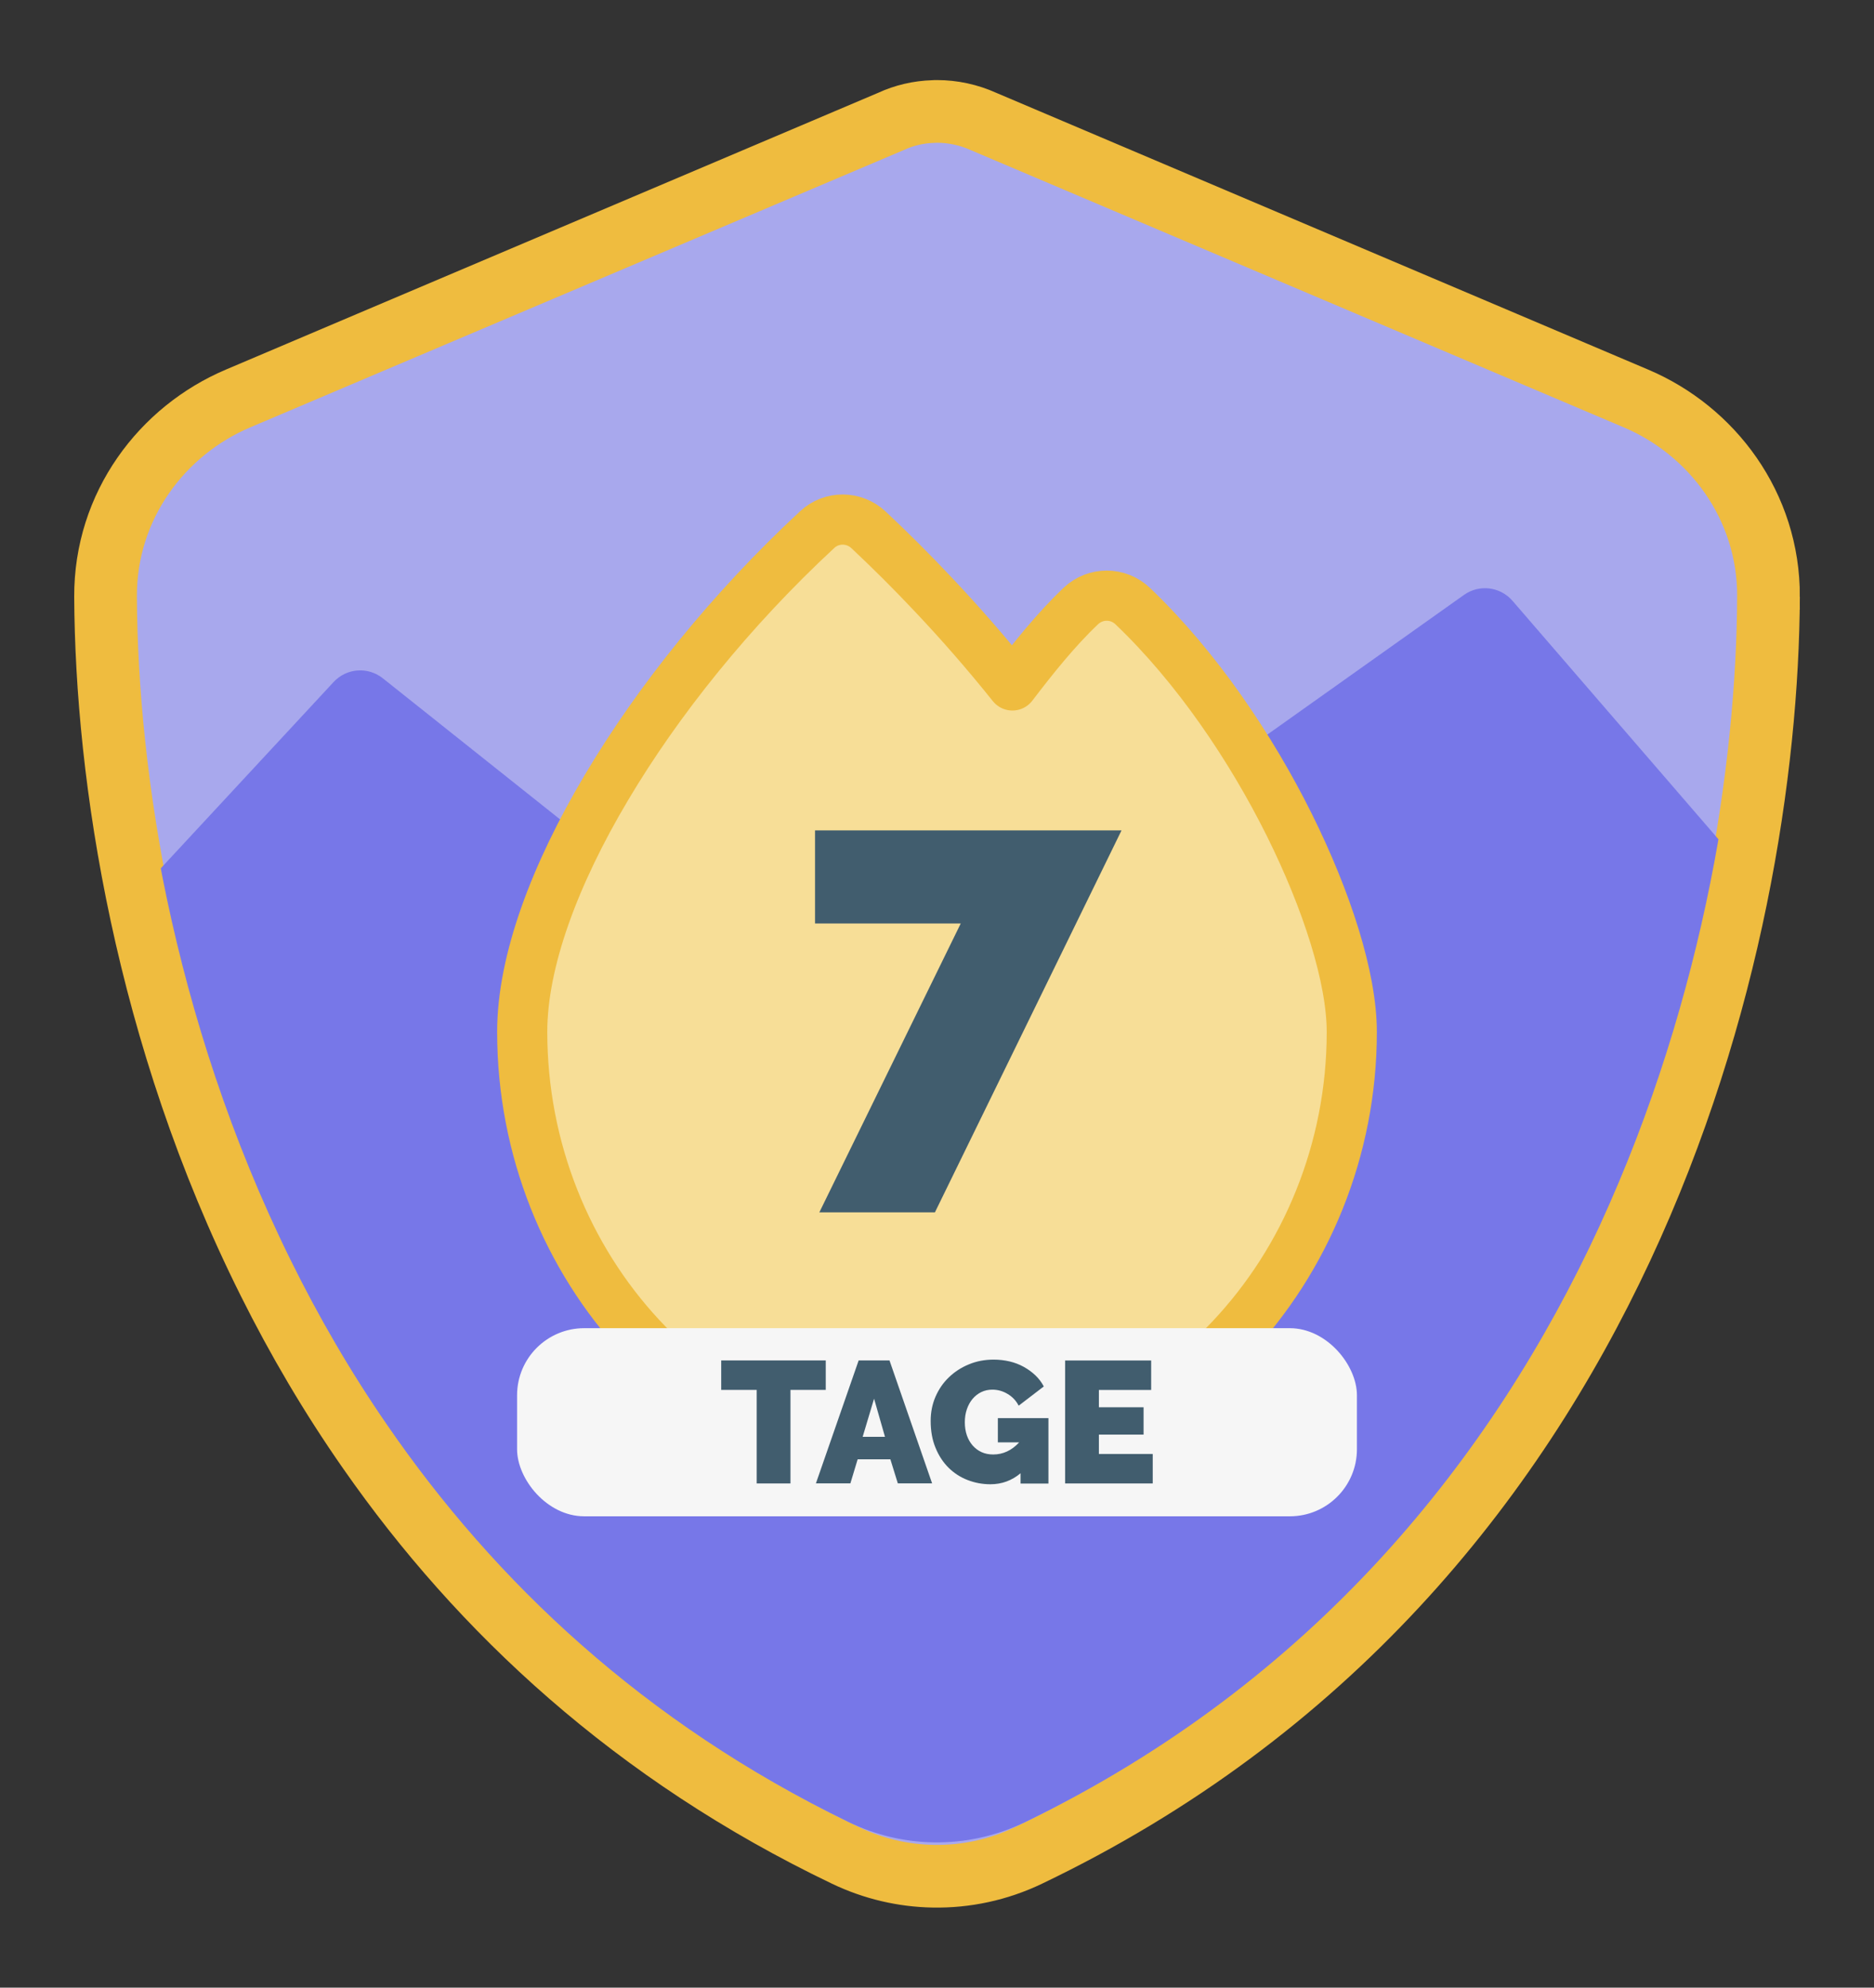 <?xml version="1.0" encoding="UTF-8"?>
<svg id="Layer_1" data-name="Layer 1" xmlns="http://www.w3.org/2000/svg" xmlns:xlink="http://www.w3.org/1999/xlink" viewBox="0 0 299 317">
  <rect x="0" y="0" width="299" height="317" fill="#333333" stroke="none"/>
  <defs>
    <style>
      .cls-1 {
        fill: #7777e8;
      }

      .cls-1, .cls-2, .cls-3, .cls-4, .cls-5 {
        stroke-width: 0px;
      }

      .cls-6 {
        stroke-linecap: round;
        stroke-linejoin: round;
        stroke-width: 8px;
      }

      .cls-6, .cls-4 {
        fill: #f7de97;
      }

      .cls-6, .cls-7 {
        stroke: #efbc3f;
      }

      .cls-8 {
        clip-path: url(#clippath);
      }

      .cls-2 {
        fill: none;
      }

      .cls-3 {
        fill: #415d6e;
      }

      .cls-7 {
        fill: #a8a8ed;
        stroke-miterlimit: 10;
        stroke-width: 10px;
      }

      .cls-5 {
        fill: #f6f6f6;
      }
    </style>
    <clipPath id="clippath">
      <path class="cls-2" d="M277.88,93.68c-.27,53.78-22.09,152.18-114.27,196.9-4.65,2.26-9.69,3.34-14.71,3.25-4.63-.08-9.24-1.17-13.53-3.25-32.6-15.82-56.42-38.36-73.57-63.27-5.93-8.59-11.06-17.47-15.48-26.45-19.02-38.55-25.07-78.99-25.21-107.18-.06-14.21,8.72-25.97,20.49-31.01l4.72-2.03,15.48-6.66,80.57-34.63c2.01-.95,4.26-1.48,6.52-1.55.19-.02.4-.02.59-.02,2.46,0,4.93.54,7.17,1.57l100.72,43.32c11.78,5.04,20.55,16.8,20.5,31.01h0Z"/>
    </clipPath>
  </defs>
  <path class="cls-7" d="M282.17,95.16c-.28,54.83-22.83,155.16-118.08,200.76-4.8,2.3-10.01,3.41-15.2,3.31-4.78-.08-9.55-1.19-13.98-3.31-33.69-16.13-58.3-39.11-76.02-64.51-6.13-8.76-11.43-17.81-16-26.97-19.65-39.3-25.91-80.54-26.05-109.28-.06-14.49,9.01-26.48,21.17-31.62l4.88-2.07,16-6.79,83.26-35.31c2.08-.97,4.4-1.51,6.74-1.58.2-.02.41-.02.61-.02,2.54,0,5.09.55,7.41,1.6l104.08,44.17c12.17,5.14,21.23,17.13,21.18,31.62h0Z"/>
  <g class="cls-8">
    <path class="cls-1" d="M-2.19,168.49l55.42-59.72c2.06-2.22,5.48-2.48,7.85-.59l69.1,54.98c2.02,1.61,4.86,1.68,6.96.19l96.44-68.47c2.44-1.73,5.79-1.32,7.74.94l102.16,118.24c1.72,1.99,1.88,4.87.41,7.04-6.64,9.8-27.25,32.49-29.59,33.54l-194.91,87c-1.76.78-3.79.65-5.42-.37L-54,236.72c-2.73-1.7-3.28-5.48-1.15-7.9L-2.21,168.48h.02Z"/>
  </g>
  <g>
    <path class="cls-6" d="M205.7,131.53c-6.09-12.23-14.75-25.11-24.97-34.86-2.33-2.22-5.94-2.22-8.27-.03-3.99,3.78-7.68,8.42-10.93,12.68-4.05-5.06-8.26-9.89-12.64-14.52-3.34-3.55-6.78-6.98-10.32-10.3-2.31-2.16-5.88-2.19-8.19-.03-13.76,12.76-25.4,27.27-33.65,41.18-8.15,13.71-13.41,27.57-13.41,38.92,0,37.49,28.75,69.22,65.57,69.56.2.01.41.01.61.01,36.7,0,66.18-31.85,66.18-69.55,0-8.68-3.99-21-9.98-33.06h0ZM170.33,199.58c-6.23,4.13-12.85,6.2-20.33,6.2-.37,0-.74,0-1.11-.03-18.12-.45-32.48-12.36-32.51-32.2,0-8.9,5.02-16.81,15.01-29.37,1.89-2.36,5.44-2.33,7.3.03,2.7,3.42,6.5,8.25,10.2,12.95,3.11,3.95,6.13,7.8,8.35,10.63,1.83,2.33,5.35,2.39,7.3.14l7.44-8.65c1.92-2.25,5.32-2.07,6.65.59,7.48,13.65,4.14,31.02-8.3,39.71h0Z"/>
    <ellipse class="cls-4" cx="152.52" cy="174.92" rx="51.44" ry="42.97"/>
  </g>
  <path class="cls-3" d="M153.29,147.28h-23.25v-14.84h48.9l-29.77,60.91h-18.44l22.56-46.07h0Z"/>
  <rect class="cls-5" x="82.5" y="211.83" width="134" height="30" rx="10.7" ry="10.7"/>
  <g>
    <path class="cls-3" d="M131.75,221.67h-5.63v14.92h-5.39v-14.92h-5.66v-4.7h16.68v4.7h0Z"/>
    <path class="cls-3" d="M137,216.97h4.92l6.8,19.61h-5.47l-1.19-3.84h-5.22l-1.16,3.84h-5.5l6.82-19.61ZM141.2,229.15l-1.74-6.08-1.82,6.08h3.56Z"/>
    <path class="cls-3" d="M162.85,234.95c-1.4,1.18-3.01,1.77-4.83,1.77-1.27,0-2.49-.23-3.65-.68-1.16-.45-2.17-1.11-3.04-1.97-.87-.87-1.56-1.92-2.07-3.18-.52-1.25-.77-2.68-.77-4.28,0-1.38.26-2.67.77-3.85.52-1.19,1.22-2.22,2.13-3.09.9-.87,1.97-1.57,3.19-2.07,1.22-.51,2.55-.76,3.96-.76.88,0,1.73.1,2.54.29s1.56.48,2.25.86c.69.38,1.31.83,1.86,1.35s1,1.12,1.35,1.78l-4.01,3.07c-.39-.77-.97-1.4-1.74-1.86-.77-.47-1.59-.7-2.46-.7-.65,0-1.23.13-1.77.39-.53.26-.99.62-1.38,1.08s-.69,1.01-.91,1.64c-.22.64-.33,1.33-.33,2.09s.11,1.47.33,2.1.53,1.16.93,1.62c.4.45.87.8,1.42,1.05s1.17.37,1.85.37c1.56,0,2.95-.64,4.14-1.93h-3.4v-3.87h8.07v10.44h-4.45v-1.63l.02-.03Z"/>
    <path class="cls-3" d="M183.92,231.89v4.7h-13.98v-19.61h13.73v4.7h-8.34v2.76h7.13v4.36h-7.13v3.09h8.59Z"/>
  </g>
</svg>